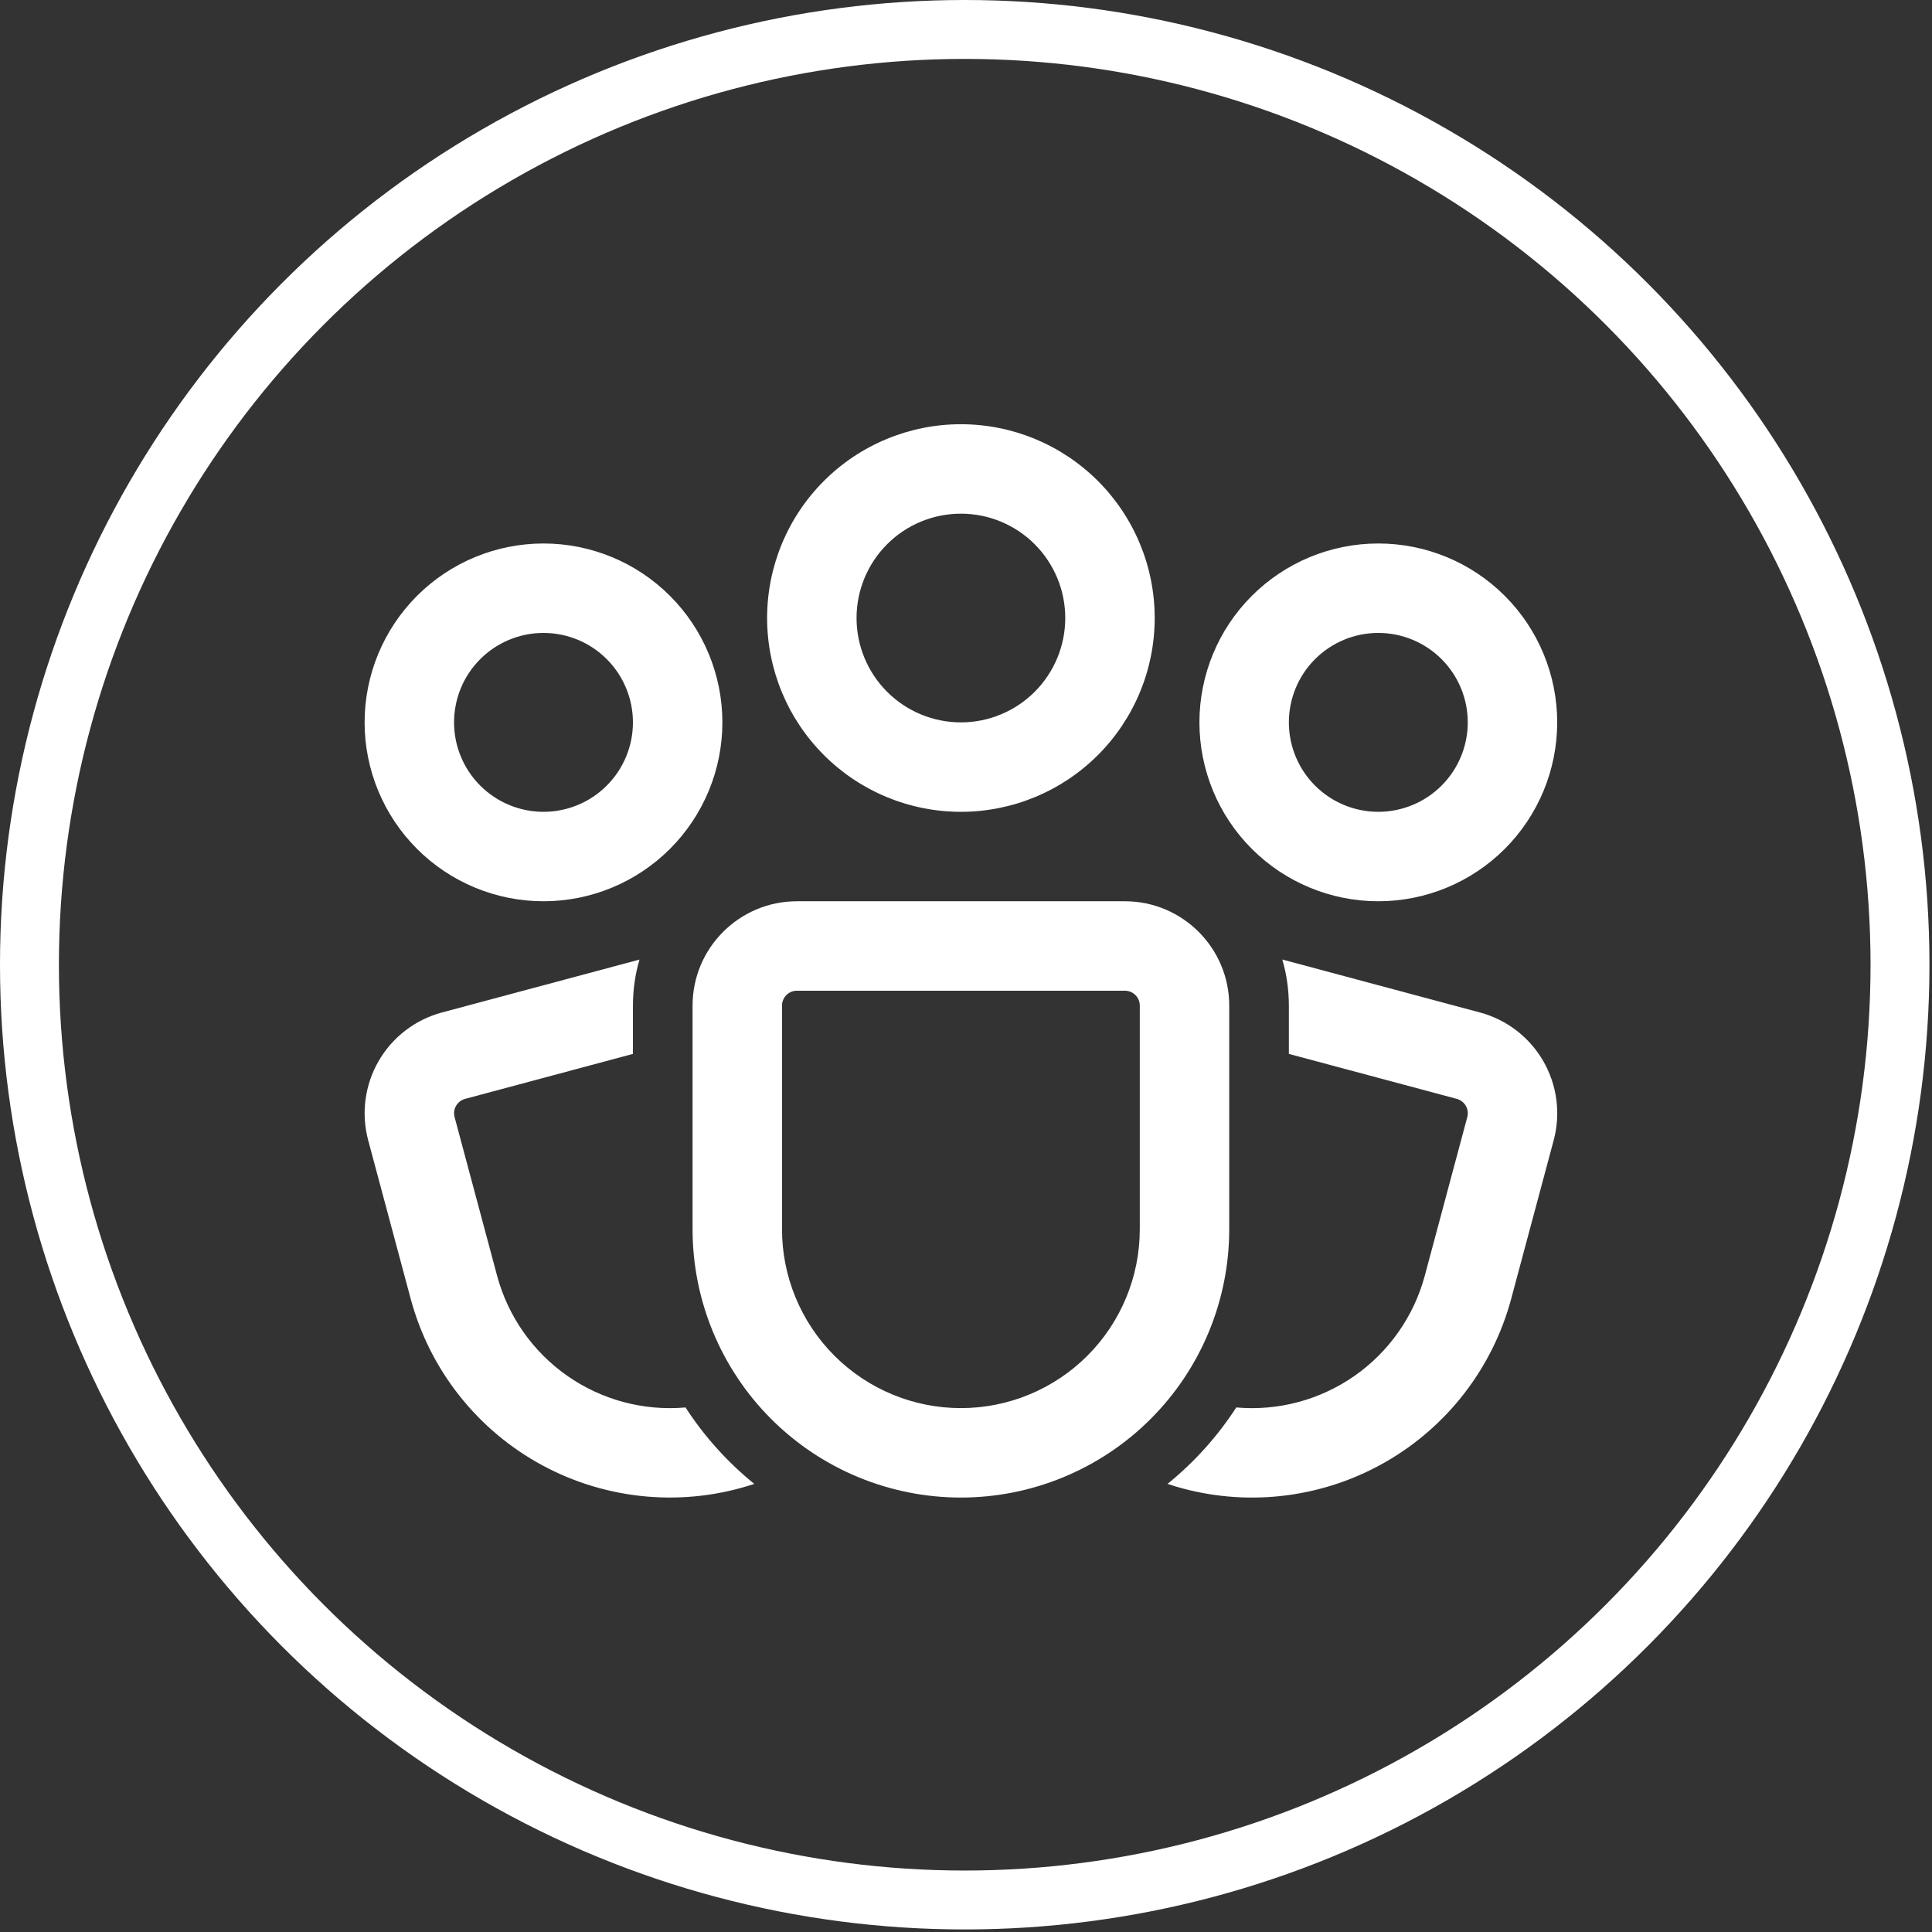 <svg width="189" height="189" viewBox="0 0 189 189" fill="none" xmlns="http://www.w3.org/2000/svg">
<rect x="0" y="0" width="189" height="189" fill="#333333" stroke="none"/>
<circle cx="94.375" cy="94.375" r="91.494" stroke="white" stroke-width="5.763"/>
<path d="M94.001 50.25C91.294 50.25 88.697 51.325 86.783 53.24C84.868 55.154 83.793 57.751 83.793 60.458C83.793 63.166 84.868 65.762 86.783 67.677C88.697 69.591 91.294 70.667 94.001 70.667C96.709 70.667 99.305 69.591 101.22 67.677C103.134 65.762 104.21 63.166 104.21 60.458C104.21 57.751 103.134 55.154 101.22 53.24C99.305 51.325 96.709 50.25 94.001 50.25ZM75.043 60.458C75.043 55.43 77.04 50.608 80.596 47.053C84.151 43.497 88.973 41.5 94.001 41.5C99.029 41.5 103.851 43.497 107.407 47.053C110.962 50.608 112.96 55.43 112.96 60.458C112.96 65.486 110.962 70.308 107.407 73.864C103.851 77.419 99.029 79.417 94.001 79.417C88.973 79.417 84.151 77.419 80.596 73.864C77.04 70.308 75.043 65.486 75.043 60.458ZM53.168 61.917C50.847 61.917 48.622 62.839 46.981 64.48C45.34 66.12 44.418 68.346 44.418 70.667C44.418 72.987 45.34 75.213 46.981 76.854C48.622 78.495 50.847 79.417 53.168 79.417C55.489 79.417 57.714 78.495 59.355 76.854C60.996 75.213 61.918 72.987 61.918 70.667C61.918 68.346 60.996 66.12 59.355 64.48C57.714 62.839 55.489 61.917 53.168 61.917ZM35.668 70.667C35.668 66.025 37.512 61.574 40.794 58.292C44.075 55.01 48.527 53.167 53.168 53.167C57.809 53.167 62.261 55.01 65.542 58.292C68.824 61.574 70.668 66.025 70.668 70.667C70.668 75.308 68.824 79.759 65.542 83.041C62.261 86.323 57.809 88.167 53.168 88.167C48.527 88.167 44.075 86.323 40.794 83.041C37.512 79.759 35.668 75.308 35.668 70.667ZM126.085 70.667C126.085 68.346 127.007 66.12 128.647 64.48C130.288 62.839 132.514 61.917 134.835 61.917C137.155 61.917 139.381 62.839 141.022 64.48C142.663 66.12 143.585 68.346 143.585 70.667C143.585 72.987 142.663 75.213 141.022 76.854C139.381 78.495 137.155 79.417 134.835 79.417C132.514 79.417 130.288 78.495 128.647 76.854C127.007 75.213 126.085 72.987 126.085 70.667ZM134.835 53.167C130.193 53.167 125.742 55.01 122.46 58.292C119.178 61.574 117.335 66.025 117.335 70.667C117.335 75.308 119.178 79.759 122.46 83.041C125.742 86.323 130.193 88.167 134.835 88.167C139.476 88.167 143.927 86.323 147.209 83.041C150.491 79.759 152.335 75.308 152.335 70.667C152.335 66.025 150.491 61.574 147.209 58.292C143.927 55.01 139.476 53.167 134.835 53.167ZM67.751 98.375C67.751 92.74 72.325 88.167 77.96 88.167H110.043C115.678 88.167 120.251 92.74 120.251 98.375V120.25C120.251 127.212 117.486 133.889 112.563 138.812C107.64 143.734 100.963 146.5 94.001 146.5C87.039 146.5 80.363 143.734 75.44 138.812C70.517 133.889 67.751 127.212 67.751 120.25V98.375ZM77.96 96.917C77.573 96.917 77.202 97.07 76.928 97.344C76.655 97.617 76.501 97.988 76.501 98.375V120.25C76.501 124.891 78.345 129.342 81.627 132.624C84.909 135.906 89.36 137.75 94.001 137.75C98.643 137.75 103.094 135.906 106.376 132.624C109.658 129.342 111.501 124.891 111.501 120.25V98.375C111.501 97.988 111.348 97.617 111.074 97.344C110.801 97.07 110.43 96.917 110.043 96.917H77.96ZM62.56 93.872C62.136 95.307 61.922 96.808 61.918 98.375V103.1L45.503 107.498C45.129 107.598 44.811 107.842 44.617 108.177C44.423 108.512 44.371 108.91 44.471 109.283L48.624 124.783C49.689 128.758 52.122 132.231 55.494 134.591C58.867 136.951 62.963 138.047 67.063 137.686C68.9 140.521 71.175 143.047 73.789 145.164C70.394 146.29 66.805 146.71 63.243 146.398C59.68 146.087 56.218 145.051 53.07 143.354C49.922 141.657 47.154 139.334 44.936 136.529C42.718 133.724 41.097 130.495 40.171 127.04L36.018 111.547C35.318 108.932 35.684 106.146 37.038 103.802C38.391 101.458 40.62 99.747 43.234 99.046L62.56 93.872ZM114.214 145.164C114.7 145.327 115.192 145.475 115.69 145.607C122.414 147.409 129.579 146.465 135.607 142.984C141.636 139.503 146.035 133.77 147.837 127.046L151.99 111.552C152.338 110.257 152.427 108.907 152.253 107.577C152.078 106.248 151.643 104.966 150.973 103.804C150.303 102.643 149.411 101.625 148.347 100.808C147.284 99.992 146.07 99.393 144.775 99.046L125.443 93.866C125.867 95.305 126.081 96.808 126.085 98.375V103.1L142.511 107.498C142.884 107.599 143.201 107.844 143.394 108.179C143.586 108.513 143.638 108.91 143.538 109.283L139.385 124.783C138.319 128.759 135.886 132.233 132.512 134.593C129.138 136.953 125.041 138.048 120.94 137.686C119.105 140.517 116.835 143.04 114.214 145.164Z" fill="white"/>
</svg>
